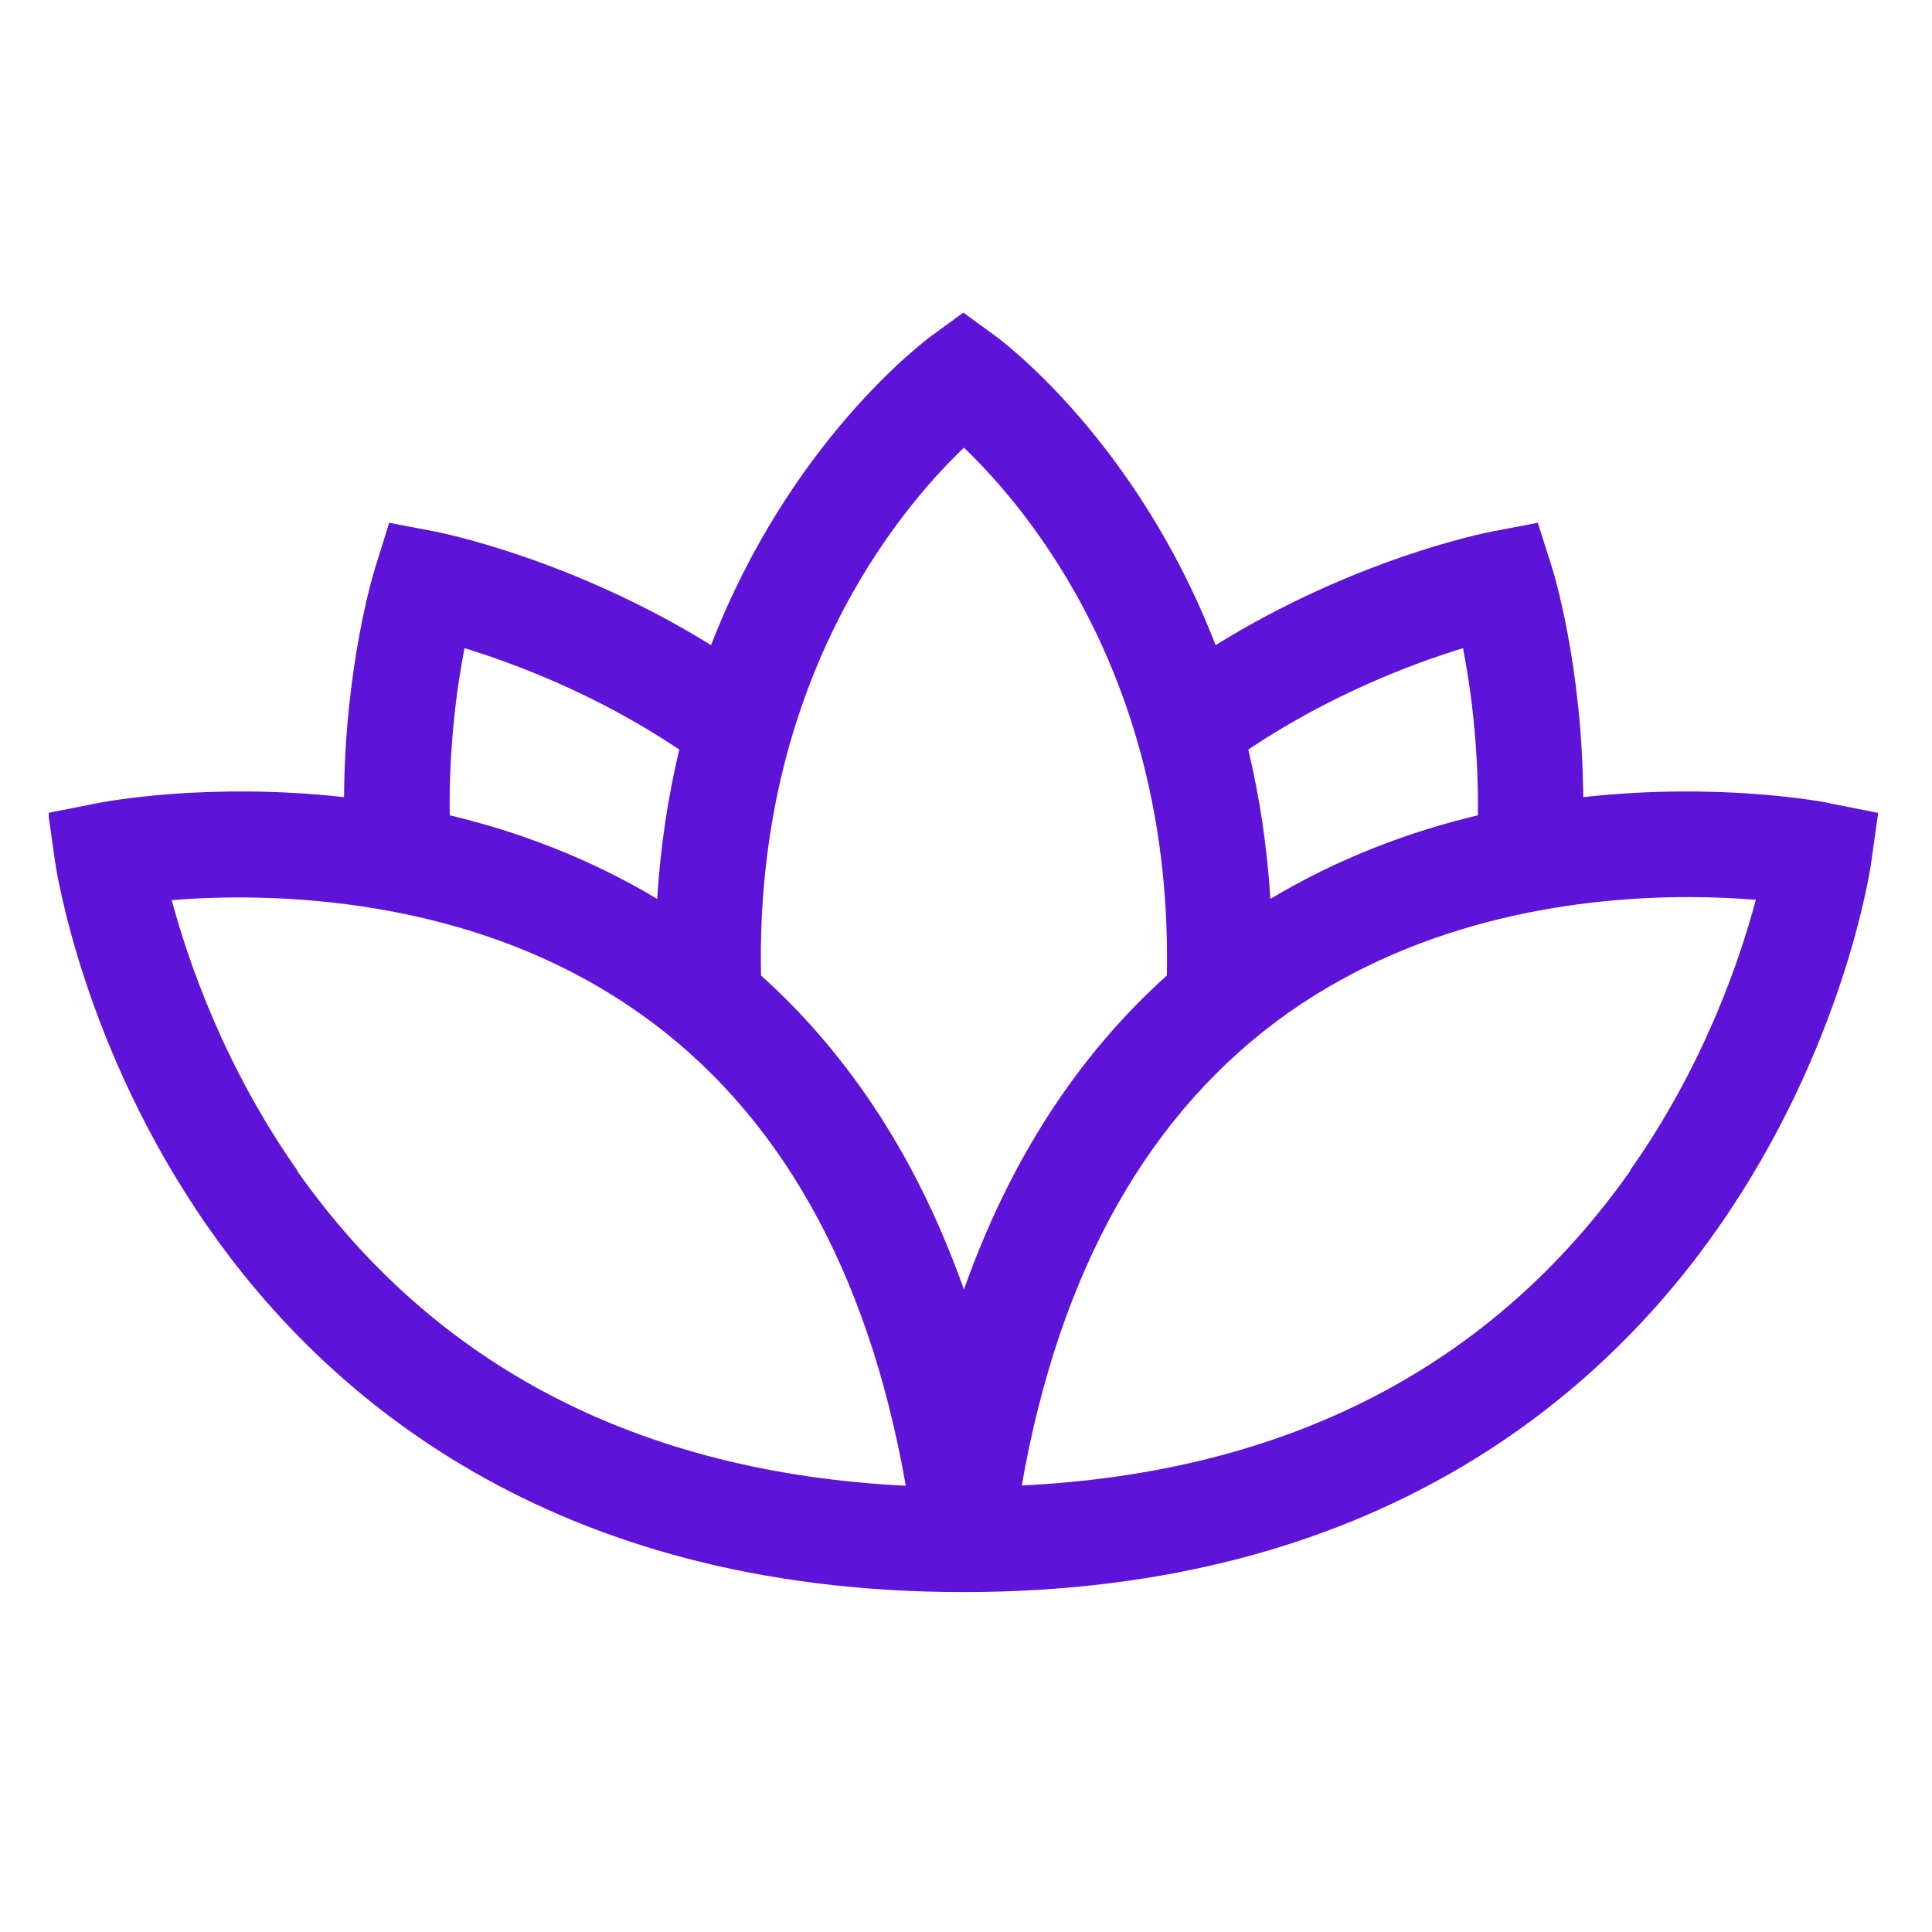 <svg width="380" height="380" viewBox="0 0 380 380" fill="none" xmlns="http://www.w3.org/2000/svg">
<g clip-path="url(#clip0_41_709)">
<path d="M359.945 157.98C358.456 157.682 338.145 153.811 311.401 156.789C311.222 130.998 305.564 112.533 305.266 111.64L302.467 102.824L293.413 104.552C292.162 104.79 266.55 109.853 239.091 126.888C223.605 86.862 197.278 67.146 195.61 65.955L189.475 61.487L183.34 65.955C181.732 67.146 155.345 86.862 139.859 126.888C112.46 109.912 86.788 104.79 85.597 104.552L76.543 102.824L73.803 111.64C73.506 112.533 67.847 130.938 67.668 156.789C40.925 153.811 20.613 157.682 19.124 157.98L9.475 159.886L10.845 169.595C11.083 171.084 16.325 206.107 40.925 241.368C63.737 274.128 108.052 313.142 189.475 313.142C270.898 313.142 315.213 274.128 338.026 241.368C362.625 206.107 367.867 171.084 368.046 169.595L369.416 159.886L359.766 157.98H359.945ZM287.754 127.484C289.244 135.108 290.852 146.722 290.673 160.362C277.39 163.519 263.393 168.701 249.872 176.802C249.217 166.259 247.668 156.431 245.524 147.437C261.666 136.597 277.867 130.521 287.754 127.484ZM91.374 127.484C101.202 130.521 117.404 136.537 133.605 147.437C131.461 156.431 129.912 166.259 129.257 176.802C115.736 168.701 101.739 163.519 88.456 160.362C88.277 146.722 89.885 135.048 91.374 127.424V127.484ZM58.496 230.23C44.081 209.74 36.993 189.012 33.777 177.04C52.42 175.551 92.328 175.73 125.564 199.138C153.082 218.437 170.713 249.767 178.158 292.235C125.862 289.615 85.597 268.827 58.436 230.29L58.496 230.23ZM149.687 191.871C148.496 134.095 176.729 100.323 189.594 88.053C202.46 100.382 230.693 134.095 229.502 191.871C211.871 207.715 198.529 228.384 189.594 253.638C180.66 228.384 167.318 207.715 149.687 191.871ZM320.693 230.23C293.532 268.767 253.267 289.615 200.971 292.176C208.416 249.707 226.106 218.437 253.565 199.079C280.309 180.316 311.282 176.445 332.069 176.445C337.192 176.445 341.659 176.683 345.352 176.981C342.136 189.012 335.048 209.74 320.633 230.171L320.693 230.23Z" fill="#5E13D8"/>
</g>
<defs>
<clipPath id="clip0_41_709">
<rect width="360" height="360" fill="white" transform="translate(9.594 10.119)"/>
</clipPath>
</defs>
</svg>

